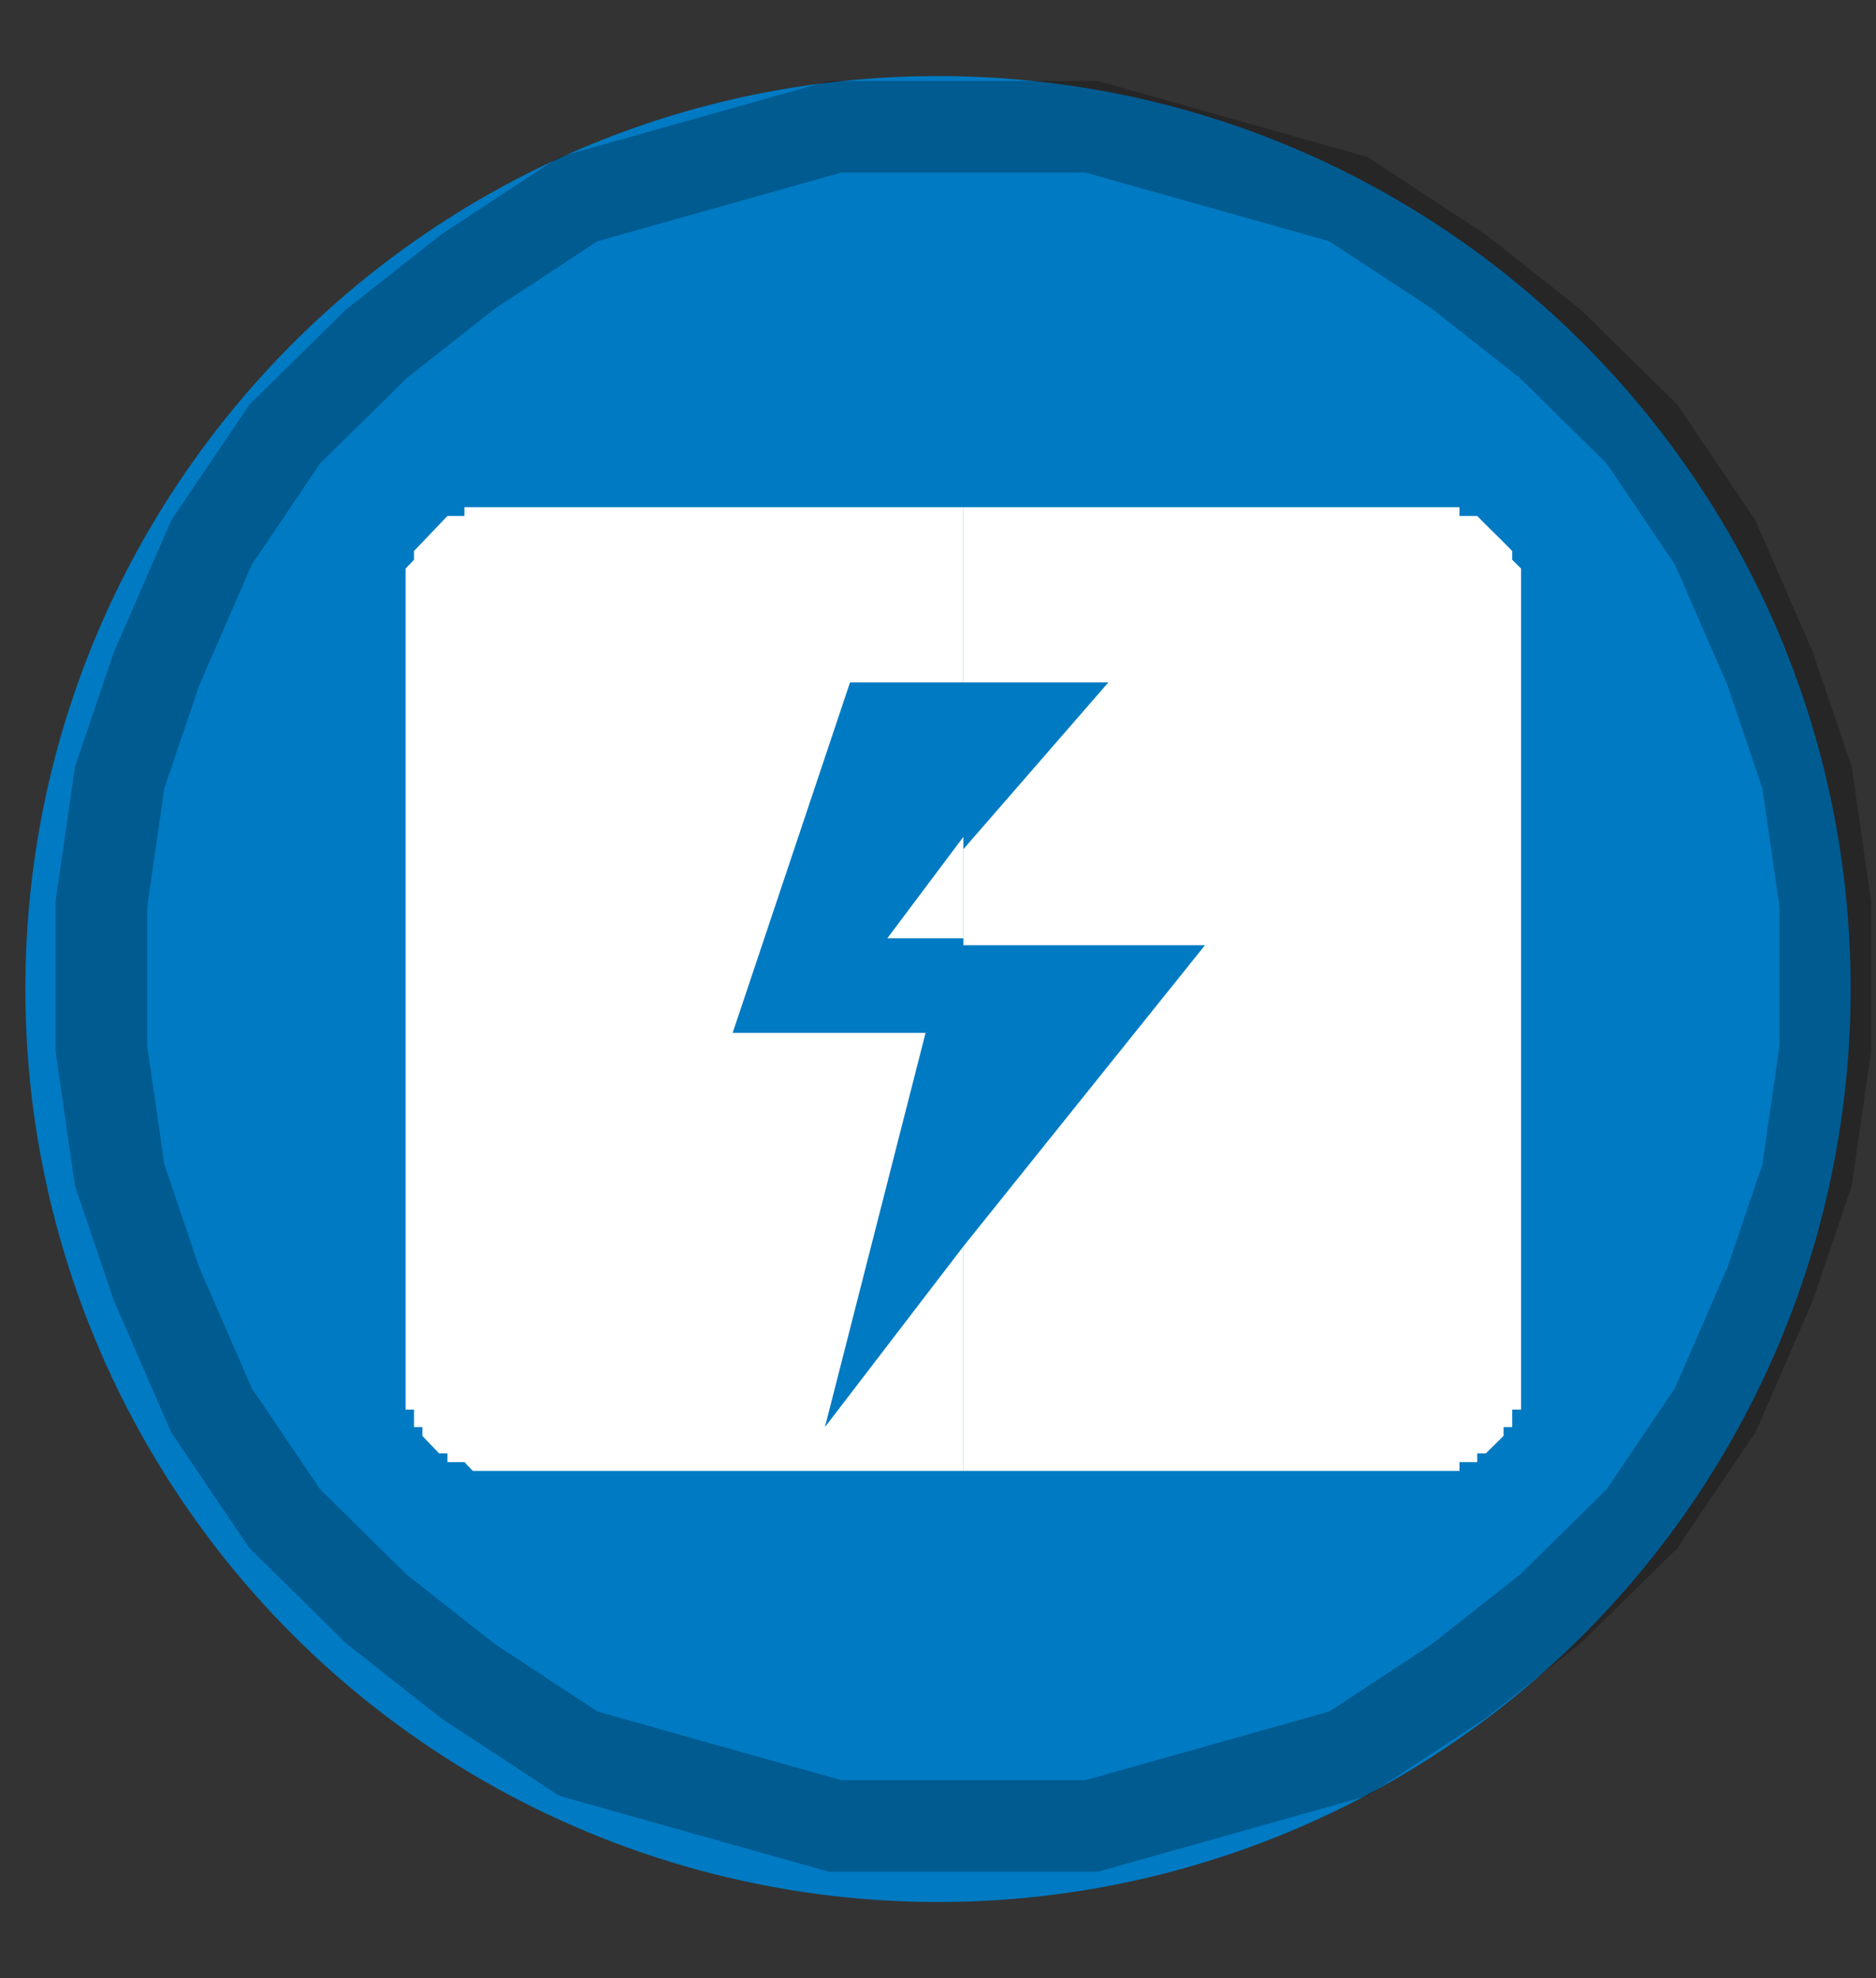 <svg width="74" height="78" xmlns="http://www.w3.org/2000/svg" xmlns:xlink="http://www.w3.org/1999/xlink" xml:space="preserve" overflow="hidden"><rect width="100%" height="100%" fill="#333333" stroke="none"/><g transform="translate(-1365 -724)"><g><path d="M1402 727C1421.88 727 1438 743.118 1438 763 1438 769.319 1436.34 775.527 1433.18 781 1426.75 792.138 1414.86 799 1402 799 1389.14 799 1377.25 792.138 1370.82 781 1367.66 775.527 1366 769.319 1366 763 1366 743.118 1382.12 727 1402 727Z" fill="#007AC2" fill-rule="evenodd" fill-opacity="1"/><path d="M1408.06 729 1413.13 730.426 1418.19 731.851 1422.53 734.702 1426.15 737.553 1429.77 741.117 1432.66 745.394 1434.83 750.383 1436.28 754.66 1437 759.649 1437 765.351 1436.28 770.341 1434.83 774.617 1432.66 779.607 1429.77 783.883 1426.15 787.447 1422.53 790.298 1418.19 793.149 1413.13 794.575 1408.06 796 1397.94 796 1392.87 794.575 1387.81 793.149 1383.47 790.298 1379.85 787.447 1376.23 783.883 1373.34 779.607 1371.17 774.617 1369.72 770.341 1369 765.351 1369 759.649 1369.72 754.66 1371.17 750.383 1373.34 745.394 1376.23 741.117 1379.85 737.553 1383.47 734.702 1387.81 731.851 1392.87 730.426 1397.94 729 1408.06 729Z" stroke="#000000" stroke-width="3.609" stroke-linecap="square" stroke-linejoin="miter" stroke-miterlimit="1.27" stroke-opacity="0.251" fill="none" fill-rule="evenodd"/><path d="M1403 757 1403 761 1400 761 1403 757Z" fill="#FFFFFF" fill-rule="evenodd" fill-opacity="1"/><path d="M1383.32 744 1403 744 1403 750.909 1398.53 750.909 1393.9 764.727 1401.51 764.727 1397.54 780.273 1403 773.148 1403 782 1383.65 782 1383.32 781.654 1382.65 781.654 1382.65 781.309 1382.32 781.309 1381.99 780.964 1381.66 780.618 1381.66 780.273 1381.33 780.273 1381.33 779.582 1381 779.582 1381 746.418 1381.33 746.073 1381.33 745.727 1381.66 745.382 1381.99 745.036 1382.32 744.691 1382.65 744.346 1383.32 744.346 1383.32 744Z" fill="#FFFFFF" fill-rule="evenodd" fill-opacity="1"/><path d="M1403 744 1422.57 744 1422.57 744.346 1423.27 744.346 1423.61 744.691 1423.96 745.036 1424.31 745.382 1424.65 745.727 1424.65 746.073 1425 746.418 1425 747.454 1425 779.582 1424.65 779.582 1424.65 780.273 1424.31 780.273 1424.31 780.618 1423.96 780.964 1423.61 781.309 1423.27 781.309 1423.27 781.654 1422.57 781.654 1422.57 782 1403 782 1403 773.148 1412.53 761.273 1403 761.273 1403 757.486 1408.72 750.909 1403 750.909 1403 744Z" fill="#FFFFFF" fill-rule="evenodd" fill-opacity="1"/></g></g></svg>